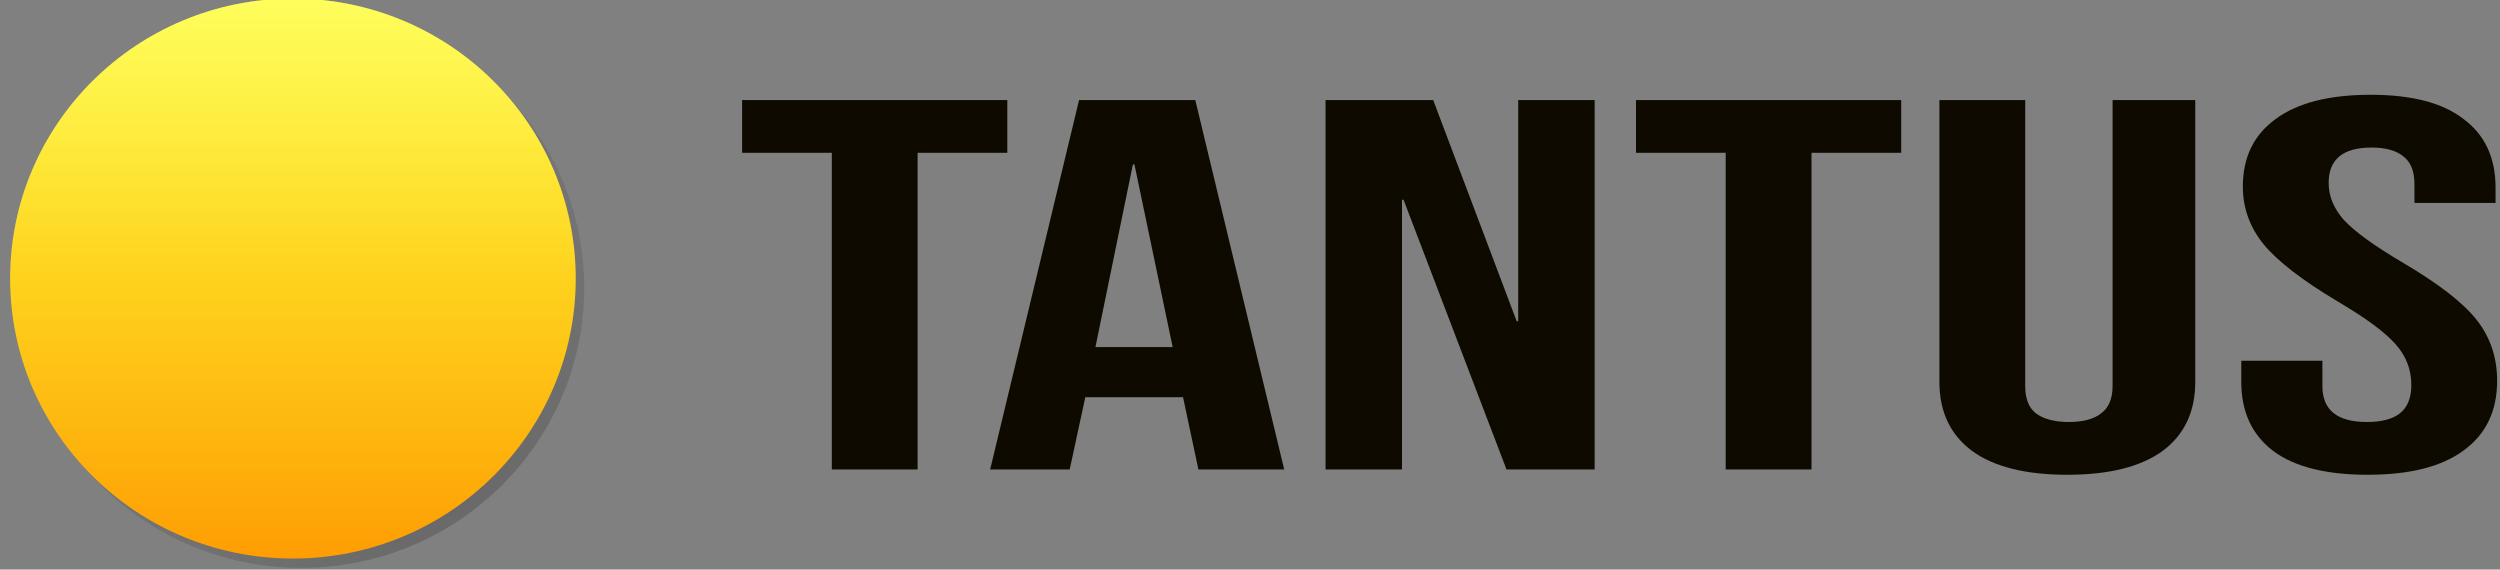 <svg viewBox="15.87 5.68 519.52 118.35" width="519.52" height="118.35" xmlns="http://www.w3.org/2000/svg">
    <rect x="15.87" y="5.68" width="519.52" height="118.35" fill="#808080" stroke="none"/>
    <defs>
        <linearGradient id="b" x1="17.887" y1="122.356" x2="17.887" y2="5.406" gradientTransform="scale(1.005 .995)"
                        gradientUnits="userSpaceOnUse">
            <stop offset="0%" stop-color="#fe9d03"/>
            <stop offset="100%" stop-color="#fefd05"/>
        </linearGradient>
        <linearGradient id="c" x1="17.887" y1="5.406" x2="17.887" y2="122.356" gradientTransform="scale(1.005 .995)"
                        gradientUnits="userSpaceOnUse">
            <stop offset="0%" stop-color="#fff" stop-opacity=".35"/>
            <stop offset="50%" stop-color="#fff" stop-opacity=".1"/>
            <stop offset="100%" stop-color="#fff" stop-opacity="0"/>
        </linearGradient>
        <radialGradient id="a" cx="101.5" cy="100.912" r="116.951" gradientTransform="scale(1.005 .995)" fx="101.5"
                        fy="100.912" gradientUnits="userSpaceOnUse">
            <stop offset="0%" stop-opacity=".2"/>
            <stop offset="100%" stop-opacity="0"/>
        </radialGradient>
    </defs>
    <ellipse cx="78.5" cy="65.5" rx="58.767" ry="58.185" fill="url(#a)" style="fill:url(#a)"/>
    <ellipse cx="76.743" cy="63.564" rx="58.767" ry="58.185" fill="url(#b)" style="fill:url(#b)"/>
    <ellipse cx="76.743" cy="63.564" rx="58.767" ry="58.185" fill="url(#c)" style="fill:url(#c)"/>
    <g aria-label="TANTUS"
       style="font-size:133.333px;font-family:&quot;Bebas Neue&quot;;fill:#0f0a00;stroke-width:.766">
        <path
            d="M188.726 37.437h-18.641V26.469h55.112v10.968h-18.641v65.805h-17.83ZM240.109 26.47h24.151l18.479 76.772h-17.83l-3.242-15.245v.22h-20.262l-3.242 15.025H221.63zm19.45 51.328-7.942-37.948h-.324l-7.78 37.948zM291.33 26.47h22.369l17.344 45.954h.324V26.469h15.885v76.773h-18.317L307.54 47.198h-.324v56.044H291.33zM374.483 37.437h-18.64V26.469h55.111v10.968h-18.64v65.805h-17.83zM445.48 104.34q-12.968 0-19.776-4.936-6.808-5.045-6.808-14.368V26.47h17.83v59.445q0 3.948 2.27 5.703 2.431 1.755 6.808 1.755 4.376 0 6.646-1.755 2.431-1.755 2.431-5.703V26.469h17.182v58.567q0 9.323-6.808 14.368-6.808 4.935-19.775 4.935zM507.885 104.34q-12.967 0-19.613-4.936-6.646-5.045-6.646-14.368V80.65h16.858v5.265q0 7.458 9.24 7.458 4.538 0 6.807-1.755 2.431-1.865 2.431-5.923 0-4.825-3.241-8.445-3.242-3.729-11.995-8.883-11.023-6.581-15.4-11.845-4.376-5.375-4.376-12.065 0-9.103 6.808-14.038 6.808-5.045 19.776-5.045 12.805 0 19.289 5.045 6.645 4.935 6.645 14.258v3.18h-16.857v-3.948q0-3.948-2.27-5.703-2.269-1.865-6.645-1.865-8.915 0-8.915 7.348 0 4.168 3.241 7.787 3.404 3.62 12.157 8.775 11.185 6.58 15.4 11.954 4.214 5.374 4.214 12.613 0 9.432-6.97 14.477-6.808 5.045-19.938 5.045z"/>
    </g>
</svg>
